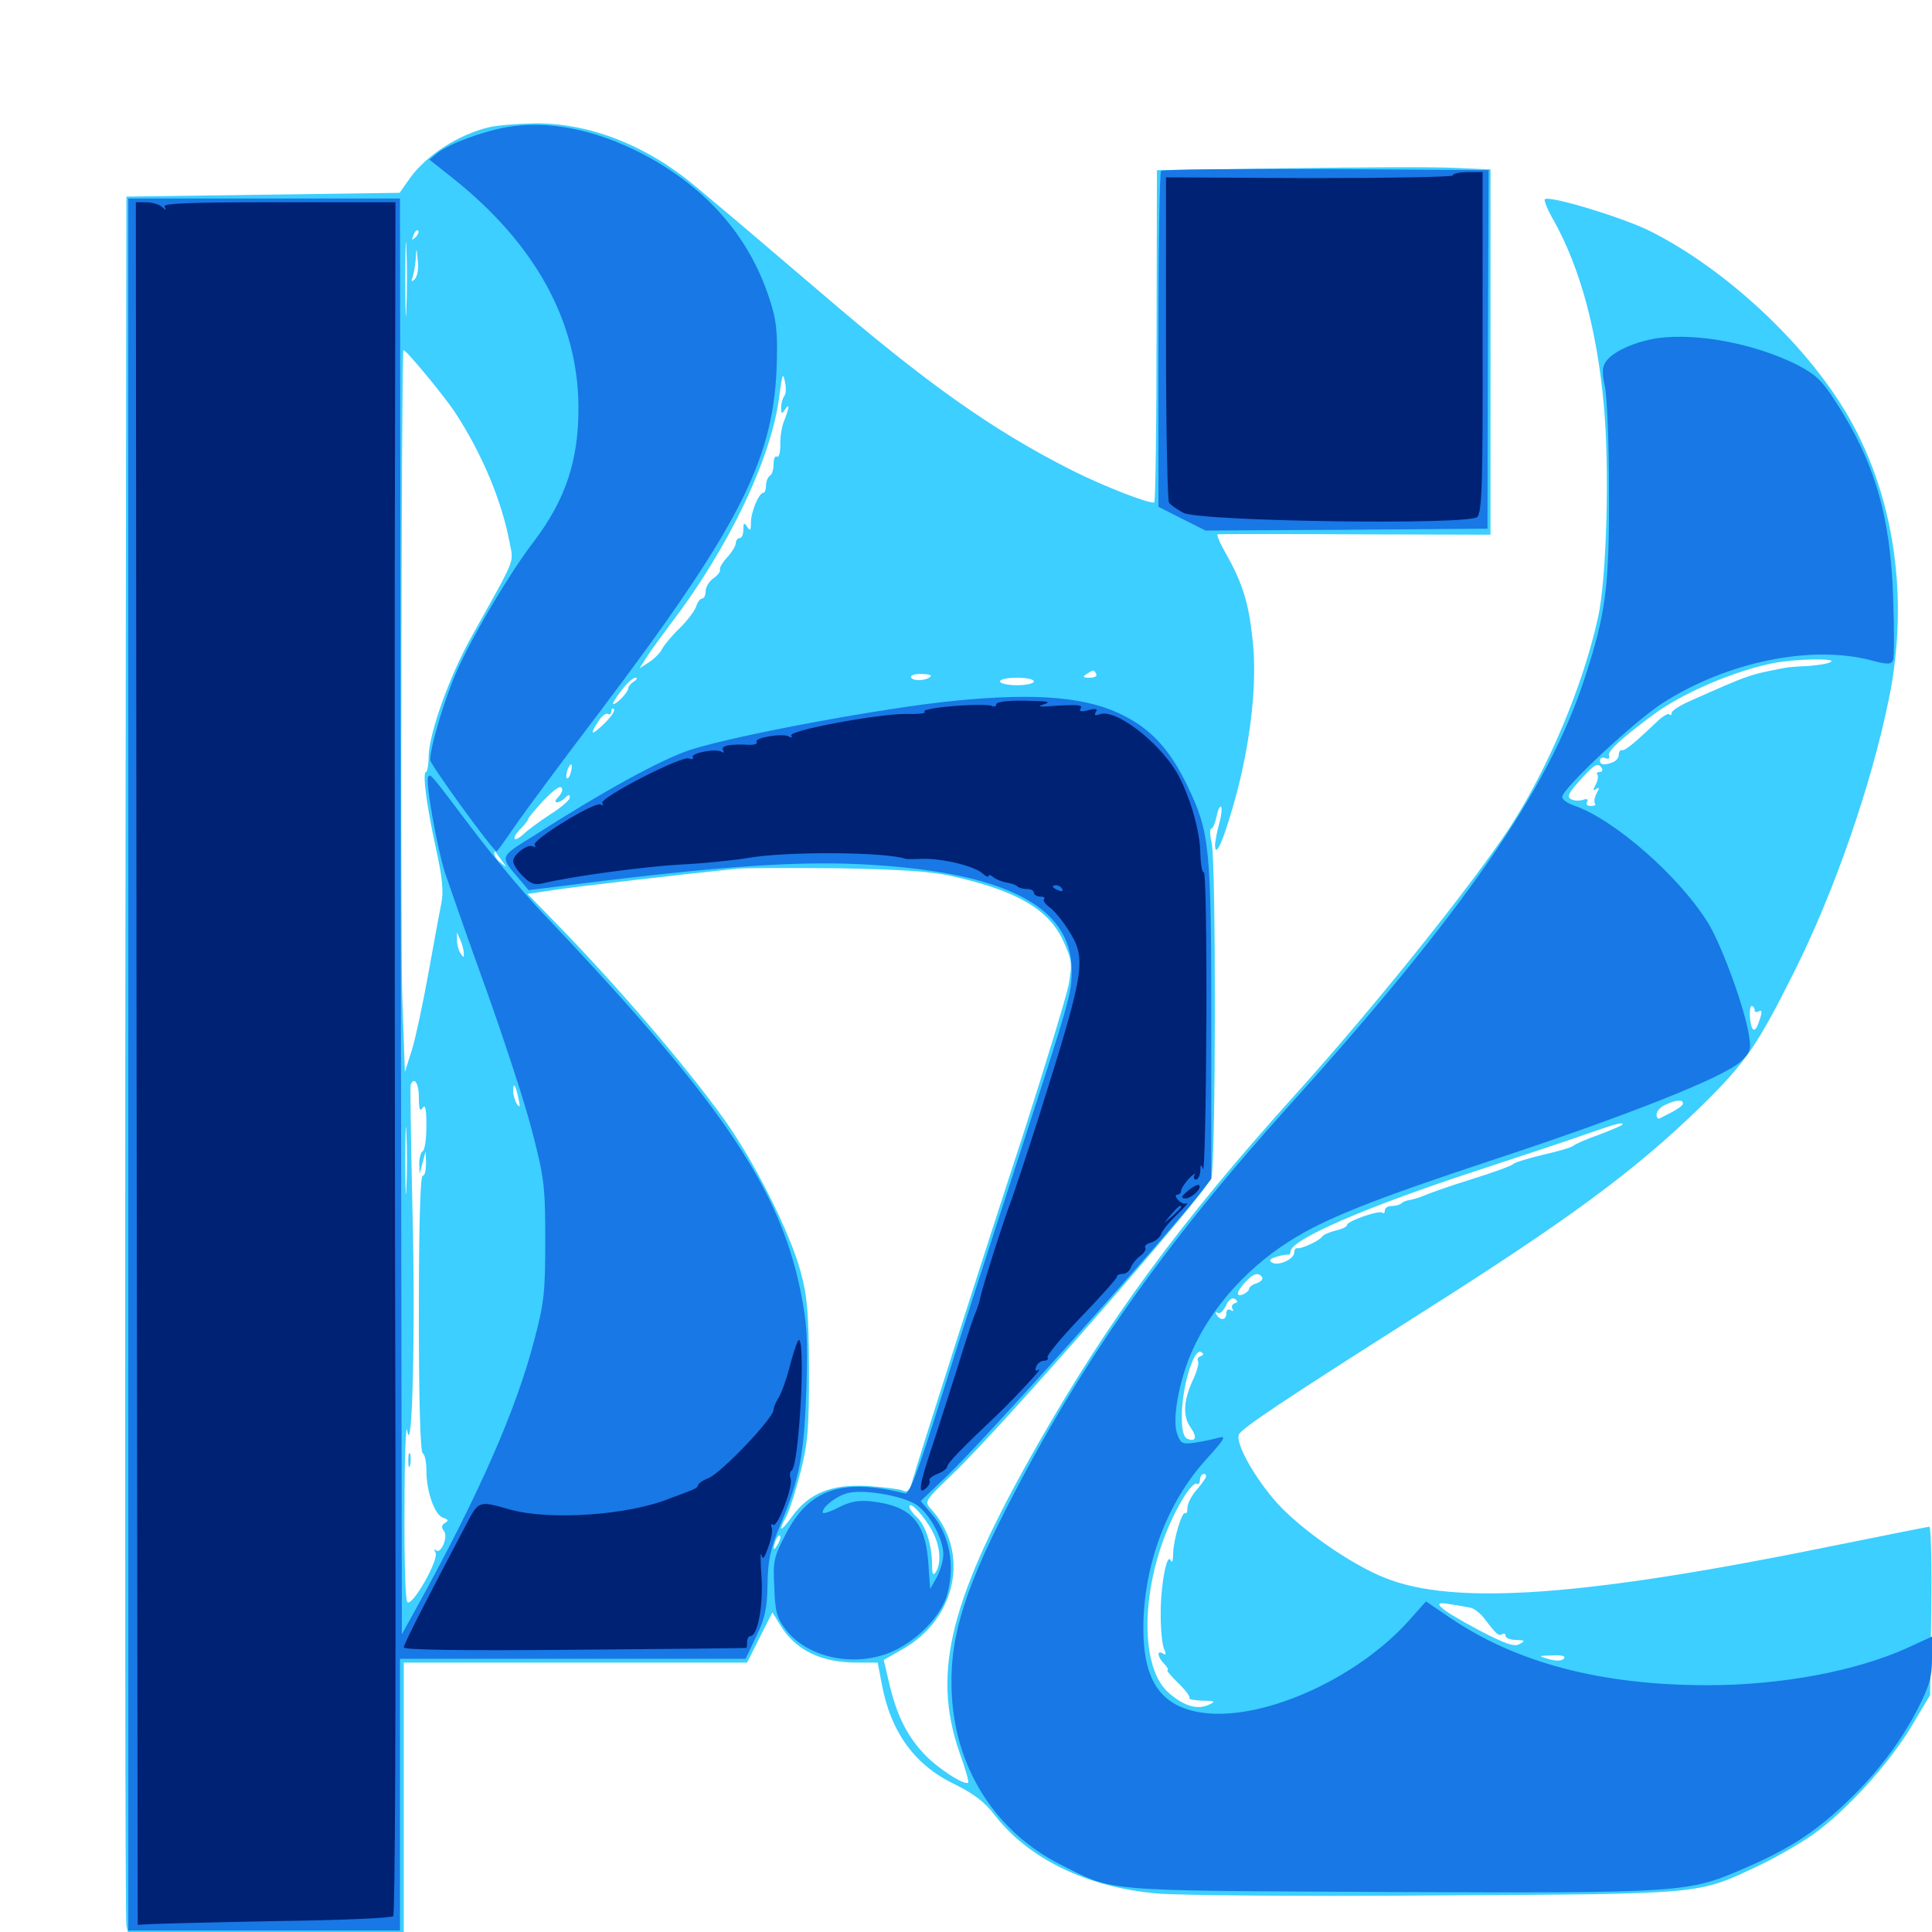 <svg xmlns="http://www.w3.org/2000/svg" viewBox="0 -1000 1000 1000">
	<path fill="#3ccfff" d="M253.32 -934.18C237.5 -930.469 221.094 -919.922 212.5 -908.203L206.836 -900.195L136.133 -899.219L65.43 -898.242L64.844 -452.93C64.648 -208.008 64.844 -5.664 65.43 -3.32L66.406 1.172H137.695H208.984V-69.141V-139.453H297.852H386.719L393.164 -152.344L399.805 -165.43L403.906 -158.789C411.719 -145.898 425 -139.453 443.359 -139.453H454.297L456.445 -128.125C461.133 -103.32 473.438 -86.328 494.336 -76.367C504.102 -71.484 509.57 -67.383 514.844 -60.547C532.227 -37.891 562.891 -23.047 599.023 -19.922C610.938 -18.945 675.781 -18.359 744.531 -18.945C882.617 -19.727 878.32 -19.336 909.57 -33.984C918.75 -38.281 931.641 -45.703 938.281 -50.391C955.469 -62.5 977.734 -87.109 989.258 -106.25L999.023 -122.656L999.609 -166.211C1000 -190.234 999.414 -209.766 998.633 -209.766C997.852 -209.766 975.586 -205.273 949.414 -200C820.508 -173.633 752.539 -168.75 716.602 -183.398C699.023 -190.43 673.633 -208.203 661.133 -221.875C649.609 -234.766 639.453 -252.734 641.211 -257.422C642.383 -260.547 665.625 -275.977 731.445 -317.773C812.109 -368.75 845.898 -393.75 880.469 -427.344C903.32 -449.805 909.375 -458.398 928.516 -496.68C949.219 -537.891 968.555 -593.359 977.734 -638.477C988.477 -691.406 980.273 -745.508 954.883 -787.5C933.008 -823.633 892.383 -861.133 854.297 -880.273C840.43 -887.305 801.758 -899.023 799.609 -896.875C799.023 -896.289 801.172 -891.016 804.492 -885.352C817.773 -861.328 826.562 -829.492 830.078 -790.82C833.203 -758.594 831.641 -700.586 827.148 -680.469C819.336 -644.922 801.562 -602.93 781.836 -572.266C761.523 -541.406 711.328 -478.711 669.531 -432.422C610.547 -366.992 574.219 -317.383 537.305 -252.734C491.797 -172.852 482.031 -134.766 496.68 -92.773C499.609 -84.766 501.562 -77.734 501.172 -77.344C499.219 -75.586 484.375 -85.352 477.734 -92.773C469.141 -102.148 464.062 -112.5 460.156 -129.102L457.422 -140.82L467.383 -146.484C495.117 -162.305 502.148 -196.68 482.031 -218.75C478.32 -222.852 478.32 -222.852 493.359 -237.305C520.312 -263.281 623.633 -381.641 626.953 -390.234C629.297 -396.875 629.492 -553.125 627.148 -563.867C626.172 -567.773 626.172 -571.094 626.953 -571.094C627.734 -571.094 628.906 -573.828 629.688 -577.344C630.273 -580.664 631.445 -583.008 632.031 -582.422C632.617 -581.641 632.227 -577.93 631.055 -573.633C629.883 -569.531 628.906 -564.453 628.906 -562.305C629.102 -554.492 634.57 -568.359 640.625 -591.406C647.852 -619.922 650.781 -648.438 648.242 -669.727C646.289 -688.086 642.969 -698.438 634.766 -713.086C631.445 -718.75 629.492 -723.438 630.273 -723.438C631.25 -723.633 663.281 -723.633 701.758 -723.438L771.484 -723.242V-817.773V-912.305L753.516 -913.086C743.555 -913.672 704.688 -913.477 666.992 -912.891L598.828 -911.914L598.633 -826.562C598.633 -779.688 598.047 -740.82 597.461 -740.039C596.094 -738.672 571.289 -748.242 555.078 -756.445C513.672 -777.344 479.492 -801.562 423.828 -849.414C405.078 -865.43 385.352 -882.227 380.273 -886.523C375.195 -890.82 365.82 -898.633 359.766 -903.711C334.766 -924.805 304.688 -936.523 276.367 -936.133C267.773 -935.938 257.422 -935.156 253.32 -934.18ZM224.609 -904.688C224.609 -905.469 222.656 -906.445 220.312 -906.445C216.797 -906.836 216.406 -906.445 218.75 -905.078C222.266 -902.734 224.609 -902.539 224.609 -904.688ZM210.352 -840.234C210.156 -831.25 209.766 -838.086 209.766 -855.273C209.766 -872.461 210.156 -879.688 210.352 -871.484C210.742 -863.281 210.742 -849.219 210.352 -840.234ZM215.039 -877.148C213.086 -875.391 212.891 -875.586 214.062 -878.32C214.648 -880.273 215.82 -881.25 216.406 -880.664C216.992 -880.078 216.406 -878.516 215.039 -877.148ZM214.648 -855.469C212.891 -853.906 212.695 -854.102 213.672 -856.836C214.258 -858.789 215.039 -863.281 215.234 -866.602C215.43 -872.07 215.625 -872.07 216.211 -865.234C216.797 -860.938 216.016 -856.836 214.648 -855.469ZM890.039 -827.734C890.82 -828.32 889.648 -828.906 887.5 -828.711C885.352 -828.711 884.766 -828.125 886.328 -827.539C887.695 -826.953 889.453 -827.148 890.039 -827.734ZM235.156 -787.109C249.219 -765.82 259.57 -741.211 263.672 -719.727C265.82 -708.008 267.773 -713.086 244.531 -671.289C233.008 -650.977 222.266 -621.094 221.875 -608.789C221.875 -604.102 221.094 -600.391 220.508 -600.391C218.555 -600.391 220.703 -583.398 225.586 -561.133C229.102 -545.117 229.688 -538.672 228.32 -531.836C227.344 -527.148 224.414 -510.938 221.68 -495.898C218.945 -480.859 215.234 -463.281 213.281 -456.836L209.57 -445.117L208.203 -484.18C207.227 -512.891 207.812 -814.648 208.789 -818.75C209.18 -820.117 229.102 -796.094 235.156 -787.109ZM405.859 -794.922C405.078 -793.75 404.297 -791.211 404.297 -789.062C404.297 -785.742 404.688 -785.547 406.25 -787.891C408.789 -791.797 408.594 -789.258 406.055 -782.617C404.688 -779.688 403.711 -773.828 403.906 -769.727C403.906 -765.82 403.125 -762.891 402.148 -763.672C401.172 -764.258 400.391 -762.5 400.391 -759.766C400.391 -757.031 399.609 -754.297 398.438 -753.711C397.461 -753.125 396.484 -750.781 396.484 -748.633C396.484 -746.68 395.898 -744.922 395.117 -744.922C392.773 -744.922 388.672 -734.961 388.672 -729.492C388.672 -725.391 388.281 -725 386.719 -727.344C385.156 -729.688 384.766 -729.492 384.766 -725.977C384.766 -723.438 383.984 -721.484 382.812 -721.484C381.836 -721.484 380.859 -720.312 380.859 -718.945C380.859 -717.578 378.906 -714.258 376.562 -711.719C374.023 -708.984 372.266 -706.055 372.656 -705.078C373.047 -704.297 371.484 -702.148 369.141 -700.586C366.992 -699.023 365.234 -696.094 365.234 -693.945C365.234 -691.992 364.453 -690.234 363.477 -690.234C362.5 -690.234 360.938 -688.281 360.352 -686.133C359.57 -683.789 355.859 -678.906 351.953 -675C348.047 -671.289 343.945 -666.406 342.773 -664.258C341.797 -662.109 338.672 -658.984 335.938 -657.227L331.055 -654.102L334.766 -659.961C336.914 -663.281 342.383 -670.703 346.875 -676.758C377.344 -716.602 399.805 -763.672 403.516 -796.094C404.883 -806.25 405.273 -807.422 406.25 -802.539C407.031 -799.414 406.836 -795.898 405.859 -794.922ZM540.43 -675.391C541.211 -675.977 540.039 -676.562 537.891 -676.367C535.742 -676.367 535.156 -675.781 536.719 -675.195C538.086 -674.609 539.844 -674.805 540.43 -675.391ZM532.617 -673.438C533.398 -674.023 532.227 -674.609 530.078 -674.414C527.93 -674.414 527.344 -673.828 528.906 -673.242C530.273 -672.656 532.031 -672.852 532.617 -673.438ZM480.273 -658.203C480.664 -658.594 478.906 -658.984 475.977 -658.984C473.242 -658.984 470.312 -658.008 469.727 -657.031C468.555 -655.078 477.93 -656.25 480.273 -658.203ZM947.656 -657.422C946.289 -656.445 941.016 -655.664 935.938 -655.273C930.859 -655.078 925.391 -654.688 923.828 -654.297C905.273 -650.781 905.469 -650.781 874.609 -637.109C869.336 -634.766 865.234 -632.031 865.234 -631.055C865.234 -629.883 864.648 -629.492 864.062 -630.273C863.477 -630.859 860.938 -629.492 858.398 -627.148C846.484 -615.82 841.016 -611.133 839.453 -611.719C838.672 -611.914 837.891 -610.938 837.891 -609.375C837.891 -607.812 836.523 -606.055 834.766 -605.469C830.273 -603.711 828.125 -604.102 828.125 -606.445C828.125 -607.617 829.492 -608.203 830.859 -607.617C832.617 -606.836 833.398 -607.422 832.812 -608.984C832.031 -611.328 839.648 -618.164 856.25 -630.469C871.484 -641.602 898.242 -652.93 918.164 -656.836C929.297 -658.984 950.977 -659.375 947.656 -657.422ZM567.383 -651.172C567.969 -650 566.602 -649.219 564.062 -649.219C560.547 -649.219 560.156 -649.609 562.5 -651.172C566.211 -653.516 566.016 -653.516 567.383 -651.172ZM481.641 -649.805C479.492 -647.656 472.852 -647.266 471.68 -649.219C470.898 -650.391 473.047 -651.172 476.758 -651.172C480.273 -651.172 482.422 -650.586 481.641 -649.805ZM328.125 -647.266C326.562 -646.289 325.195 -644.727 325.195 -643.75C325.195 -641.797 319.336 -635.547 317.383 -635.547C316.797 -635.547 318.555 -638.672 321.484 -642.383C324.219 -646.094 327.539 -649.219 328.906 -649.219C330.078 -649.219 329.688 -648.242 328.125 -647.266ZM535.156 -647.266C535.156 -646.289 531.25 -645.312 526.367 -645.312C521.484 -645.312 517.578 -646.289 517.578 -647.266C517.578 -648.438 521.484 -649.219 526.367 -649.219C531.25 -649.219 535.156 -648.438 535.156 -647.266ZM553.711 -646.875C551.758 -648.828 544.336 -649.023 540.039 -647.266C537.305 -646.289 538.867 -645.703 545.508 -645.703C550.781 -645.703 554.492 -646.094 553.711 -646.875ZM573.438 -642.969C572.656 -643.75 568.555 -644.336 564.453 -644.336C560.352 -644.336 557.422 -643.75 558.008 -642.969C558.398 -641.992 562.5 -641.406 566.797 -641.406C571.289 -641.406 574.219 -641.992 573.438 -642.969ZM544.531 -641.992C548.438 -642.383 544.727 -642.773 536.133 -642.773C527.539 -642.773 524.219 -642.383 528.906 -641.992C533.398 -641.602 540.43 -641.602 544.531 -641.992ZM453.711 -634.18C454.883 -634.766 453.906 -635.156 451.172 -635.156C448.438 -635.156 447.461 -634.766 448.828 -634.18C450 -633.789 452.344 -633.789 453.711 -634.18ZM312.891 -625.586C306.055 -618.945 304.883 -619.336 309.766 -626.758C311.523 -629.492 313.672 -631.055 314.648 -630.469C315.625 -629.883 316.406 -630.469 316.406 -631.836C316.406 -633.203 316.992 -633.594 317.773 -633.008C318.555 -632.227 316.211 -628.906 312.891 -625.586ZM411.523 -626.562C412.305 -627.148 411.133 -627.734 408.984 -627.539C406.836 -627.539 406.25 -626.953 407.812 -626.367C409.18 -625.781 410.938 -625.977 411.523 -626.562ZM401.758 -624.609C402.539 -625.195 401.367 -625.781 399.219 -625.586C397.07 -625.586 396.484 -625 398.047 -624.414C399.414 -623.828 401.172 -624.023 401.758 -624.609ZM295.508 -600.391C294.922 -598.047 293.945 -596.68 293.359 -597.266C292.383 -598.438 294.336 -604.297 295.703 -604.297C296.094 -604.297 296.094 -602.539 295.508 -600.391ZM829.102 -602.344C829.688 -601.367 829.297 -600.391 827.93 -600.391C826.562 -600.391 826.172 -599.805 826.758 -599.219C827.344 -598.438 827.148 -596.094 825.977 -593.945C824.414 -591.016 824.414 -590.43 826.172 -591.602C827.93 -592.773 827.93 -592.188 826.367 -589.258C825.195 -587.109 825 -584.766 825.586 -583.984C826.172 -583.398 825.391 -582.812 823.438 -582.812C821.484 -582.812 820.703 -583.789 821.484 -584.961C822.266 -586.328 821.484 -586.719 819.141 -585.938C816.992 -585.352 814.258 -585.547 812.891 -586.523C810.938 -587.695 812.305 -590.039 817.773 -596.094C825.586 -604.688 827.148 -605.469 829.102 -602.344ZM291.016 -591.016C291.016 -590.234 290.039 -588.477 288.672 -587.109C287.305 -585.742 287.109 -584.766 288.281 -584.766C289.453 -584.766 291.211 -585.742 292.578 -587.109C294.336 -588.867 294.922 -588.867 294.922 -587.109C294.922 -585.938 290.234 -581.836 284.57 -578.32C278.906 -574.609 272.852 -570.117 270.898 -568.164C268.945 -566.406 266.992 -565.234 266.406 -565.82C265.82 -566.406 267.188 -568.75 269.336 -570.898C271.68 -573.242 273.438 -575.586 273.438 -576.172C273.438 -576.758 276.758 -580.664 280.664 -584.961C287.695 -592.383 291.016 -594.336 291.016 -591.016ZM259.766 -554.492C262.5 -550.781 262.5 -550.781 259.375 -553.32C257.422 -554.688 255.859 -556.836 255.859 -558.008C255.859 -559.18 256.055 -559.57 256.445 -559.18C256.641 -558.789 258.203 -556.641 259.766 -554.492ZM491.992 -546.68C526.172 -539.062 542.773 -529.492 550.391 -512.891C554.883 -502.93 555.078 -501.367 553.125 -490.234C551.758 -483.594 541.016 -448.438 529.297 -411.914C508.398 -348.242 476.172 -247.07 472.266 -233.594C470.898 -228.516 469.727 -227.344 467.188 -228.516C465.43 -229.297 457.031 -230.273 448.828 -230.859C430.273 -231.836 418.75 -227.148 409.961 -215.039C403.711 -206.445 402.539 -206.836 407.227 -215.625C408.789 -218.75 412.109 -229.102 414.453 -238.477C418.164 -253.125 418.75 -260.938 418.75 -290.82C418.555 -320.508 417.969 -328.516 414.453 -341.602C408.984 -362.109 390.039 -399.609 374.219 -421.484C354.492 -448.828 318.359 -491.016 286.523 -523.438L273.047 -537.305L287.5 -539.453C299.414 -541.211 351.172 -547.266 381.836 -550.391C386.133 -550.781 409.375 -550.781 433.594 -550.586C465.43 -550 481.445 -549.023 491.992 -546.68ZM240.039 -506.641C240.234 -504.102 240.039 -504.102 238.281 -506.641C237.305 -508.203 236.523 -511.328 236.523 -513.477V-517.383L238.281 -513.477C239.258 -511.328 240.039 -508.203 240.039 -506.641ZM908.203 -477.148C908.203 -476.172 909.18 -475.781 910.352 -476.562C911.914 -477.344 912.109 -476.367 911.133 -473.242C908.789 -465.234 906.836 -465.039 905.859 -472.266C905.469 -476.172 905.859 -479.297 906.641 -479.297C907.422 -479.297 908.203 -478.32 908.203 -477.148ZM218.164 -443.75C218.75 -445.117 218.555 -446.875 217.969 -447.461C217.383 -448.242 216.797 -447.07 216.992 -444.922C216.992 -442.773 217.578 -442.188 218.164 -443.75ZM265.625 -441.211C265.625 -442.383 264.648 -444.531 263.672 -446.094C262.695 -447.656 261.719 -448.242 261.719 -447.07C261.719 -446.094 262.695 -443.75 263.672 -442.188C264.648 -440.625 265.625 -440.234 265.625 -441.211ZM216.797 -432.031C216.797 -425.781 217.383 -424.414 218.75 -426.562C220.117 -428.711 220.703 -425.977 220.703 -417.383C220.703 -410.742 219.922 -404.688 218.75 -404.102C217.773 -403.516 216.992 -400.586 216.992 -397.656L217.188 -392.383L218.75 -398.242L220.312 -404.102L220.508 -397.852C220.508 -394.336 219.922 -391.406 218.75 -391.406C217.578 -391.406 216.797 -366.406 216.797 -320.312C216.797 -274.805 217.578 -248.633 218.75 -247.852C219.922 -247.266 220.703 -243.164 220.703 -238.867C220.703 -227.93 225 -215.82 229.297 -214.453C232.031 -213.477 232.422 -212.891 230.273 -211.719C228.516 -210.547 228.32 -209.375 229.883 -207.422C232.031 -204.492 228.125 -195.117 225.586 -197.656C224.609 -198.438 224.609 -197.852 225.391 -196.484C227.539 -192.969 212.891 -167.383 210.742 -170.898C209.766 -172.461 209.18 -194.727 209.375 -220.508C209.375 -246.289 210.156 -263.867 210.742 -259.57C213.477 -243.555 215.039 -313.086 213.477 -374.414C212.695 -408.398 212.305 -437.305 212.5 -438.281C214.258 -443.164 216.797 -439.453 216.797 -432.031ZM268.359 -431.445C269.336 -427.148 269.141 -426.367 267.578 -428.516C266.602 -430.078 265.625 -433.203 265.625 -435.156C265.625 -440.234 266.797 -438.672 268.359 -431.445ZM871.094 -428.906C871.094 -427.539 867.773 -425.391 858.984 -421.094C858.008 -420.703 857.422 -421.68 857.422 -423.242C857.422 -424.805 859.375 -426.953 861.914 -428.125C867.188 -430.664 871.094 -431.055 871.094 -428.906ZM210.352 -385.156C210.156 -377.344 209.766 -383.594 209.766 -399.219C209.766 -414.844 210.156 -421.094 210.352 -413.477C210.742 -405.664 210.742 -392.773 210.352 -385.156ZM839.844 -417.969C839.844 -417.578 834.375 -415.234 827.734 -412.695C820.898 -410.352 815.039 -407.617 814.453 -407.031C813.867 -406.25 806.836 -404.102 798.828 -402.344C790.82 -400.391 783.789 -398.242 783.203 -397.461C782.617 -396.68 773.047 -393.164 761.719 -389.648C750.391 -386.133 739.453 -382.227 737.305 -381.25C734.961 -380.273 731.836 -379.297 729.883 -378.906C728.125 -378.711 725.977 -377.93 725.391 -377.148C724.609 -376.367 722.266 -375.781 720.312 -375.781C718.359 -375.781 716.797 -374.805 716.797 -373.438C716.797 -372.266 716.211 -371.68 715.625 -372.266C714.062 -373.828 697.266 -367.969 697.266 -366.016C697.266 -365.039 694.727 -363.867 691.406 -363.086C688.281 -362.305 684.961 -360.938 684.375 -359.961C683.008 -357.812 673.633 -353.516 671.484 -353.906C670.508 -354.102 669.922 -353.125 669.922 -351.758C669.922 -348.242 661.523 -344.531 658.398 -346.484C656.641 -347.461 657.227 -348.438 660.547 -349.414C662.891 -350.195 665.625 -350.781 666.602 -350.586C667.383 -350.391 667.969 -351.172 667.969 -352.148C667.969 -358.398 706.641 -375.195 765.82 -394.531C787.695 -401.758 812.695 -409.961 821.289 -413.086C837.109 -418.555 839.844 -419.336 839.844 -417.969ZM653.32 -338.867C653.906 -337.891 652.539 -336.523 650.391 -335.742C648.242 -335.156 646.484 -333.789 646.484 -332.812C646.484 -332.031 645.117 -330.859 643.555 -330.078C639.453 -328.516 639.844 -331.25 644.531 -336.328C648.828 -341.016 651.367 -341.602 653.32 -338.867ZM639.062 -325.391C637.695 -325 637.305 -323.633 637.891 -322.656C638.672 -321.289 638.281 -321.094 637.109 -321.875C635.742 -322.656 634.766 -322.07 634.766 -320.312C634.766 -316.602 631.641 -316.211 629.688 -319.531C628.906 -320.703 629.102 -321.094 630.273 -320.508C631.445 -319.727 633.203 -321.484 634.57 -324.219C635.938 -327.344 637.695 -328.516 639.062 -327.734C640.82 -326.562 640.82 -325.977 639.062 -325.391ZM621.484 -298.047C620.117 -297.656 619.531 -296.484 620.117 -295.508C620.703 -294.727 619.531 -289.844 617.188 -285.156C612.5 -274.609 612.109 -266.797 616.406 -260.938C619.727 -256.055 618.945 -253.516 614.648 -255.273C612.695 -256.055 611.719 -259.57 611.719 -265.82C611.328 -280.469 617.773 -302.539 621.68 -300.195C623.242 -299.219 623.047 -298.633 621.484 -298.047ZM623.828 -234.766C623.047 -233.398 620.703 -230.273 618.75 -228.125C616.797 -225.781 614.844 -222.07 614.648 -219.922C614.648 -217.578 614.062 -216.211 613.477 -216.797C611.914 -218.164 607.422 -203.32 607.227 -196.094C607.227 -192.383 606.641 -190.625 606.055 -192.188C603.906 -197.266 600.586 -178.32 600.781 -163.867C600.781 -156.445 601.562 -148.438 602.539 -146.484C603.711 -143.75 603.516 -143.164 601.953 -144.141C598.633 -146.289 599.023 -142.188 602.734 -138.672C604.297 -136.914 605.078 -135.547 604.297 -135.547C603.516 -135.547 606.055 -132.617 609.766 -128.906C613.672 -125.195 616.211 -121.68 615.625 -121.094C615.039 -120.508 617.969 -119.922 622.266 -119.727C629.102 -119.727 629.492 -119.336 625.586 -117.578C619.727 -114.844 612.695 -116.992 604.883 -123.828C587.695 -138.867 591.211 -189.062 612.109 -224.023C615.039 -229.102 618.359 -232.617 619.336 -232.031C620.312 -231.445 621.094 -232.422 621.094 -233.984C621.094 -235.742 622.07 -237.109 623.242 -237.109C624.219 -237.109 624.609 -235.938 623.828 -234.766ZM482.617 -207.422C486.719 -199.609 487.305 -191.016 484.375 -186.328C483.008 -184.18 482.422 -185.156 482.422 -190.234C482.422 -200.195 479.102 -210.547 474.609 -214.648C472.461 -216.602 470.703 -219.141 470.703 -220.117C470.703 -223.633 478.711 -214.844 482.617 -207.422ZM402.539 -200.586C400.195 -196.68 399.805 -197.852 401.562 -202.93C402.344 -204.688 403.32 -205.664 403.711 -205.078C404.297 -204.688 403.711 -202.539 402.539 -200.586ZM760.547 -167.969C762.695 -167.773 765.82 -165.234 767.969 -162.695C774.609 -153.906 775.586 -153.125 777.539 -154.102C778.516 -154.883 779.297 -154.297 779.297 -153.32C779.297 -152.148 781.641 -151.172 784.766 -151.172C789.258 -150.977 789.648 -150.781 786.523 -149.023C783.789 -147.461 779.297 -149.023 765.43 -156.25C744.922 -167.188 739.844 -171.68 750.195 -169.727C753.906 -169.141 758.594 -168.359 760.547 -167.969ZM797.07 -145.508C799.023 -146.68 797.852 -147.266 793.555 -147.266C790.039 -147.266 787.109 -146.875 787.109 -146.484C787.109 -144.727 794.727 -143.945 797.07 -145.508ZM809.375 -141.406C808.203 -140.234 805.273 -140.234 801.758 -141.211C795.898 -142.969 795.898 -142.969 803.711 -143.164C808.594 -143.359 810.742 -142.773 809.375 -141.406ZM816.992 -138.086C818.164 -138.672 817.188 -139.062 814.453 -139.062C811.719 -139.062 810.742 -138.672 812.109 -138.086C813.281 -137.695 815.625 -137.695 816.992 -138.086ZM825.586 -136.328C826.367 -136.914 825.195 -137.5 823.047 -137.305C820.898 -137.305 820.312 -136.719 821.875 -136.133C823.242 -135.547 825 -135.742 825.586 -136.328ZM835.352 -134.375C836.133 -134.961 834.961 -135.547 832.812 -135.352C830.664 -135.352 830.078 -134.766 831.641 -134.18C833.008 -133.594 834.766 -133.789 835.352 -134.375ZM936.133 -134.18C937.305 -134.766 935.938 -135.156 932.617 -135.156C929.492 -135.156 928.32 -134.766 930.273 -134.18C932.031 -133.789 934.766 -133.789 936.133 -134.18ZM922.461 -132.227C923.633 -132.812 922.656 -133.203 919.922 -133.203C917.188 -133.203 916.211 -132.812 917.578 -132.227C918.75 -131.836 921.094 -131.836 922.461 -132.227ZM898.047 -130.273C906.25 -130.469 899.414 -130.859 882.812 -130.859C866.211 -130.859 859.375 -130.469 867.773 -130.273C875.977 -129.883 889.648 -129.883 898.047 -130.273ZM211.328 -243.945C211.328 -240.82 211.719 -239.648 212.305 -241.602C212.695 -243.359 212.695 -246.094 212.305 -247.461C211.719 -248.633 211.328 -247.266 211.328 -243.945Z"/>
	<path fill="#1878e5" d="M262.305 -934.18C250 -932.031 233.008 -925.781 226.758 -921.094L222.266 -917.383L234.57 -907.617C276.953 -873.828 299.023 -833.789 299.414 -789.844C299.609 -762.109 292.969 -741.602 276.172 -719.531C263.867 -703.32 245.898 -673.242 237.109 -654.102C230.859 -640.625 222.656 -613.672 222.656 -606.641C222.656 -604.297 255.273 -559.375 257.031 -559.375C257.422 -559.375 261.328 -564.844 266.016 -571.68C270.508 -578.32 290.43 -605.273 310.352 -631.445C381.836 -726.172 399.805 -760.938 401.953 -808.594C402.539 -825.391 402.148 -832.812 399.414 -841.602C389.453 -875.781 366.797 -902.539 332.227 -920.508C308.008 -933.008 283.594 -937.891 262.305 -934.18ZM600.977 -911.523C600.195 -910.938 599.609 -871.484 599.609 -824.023V-737.695L611.914 -731.445L624.023 -725.391L696.875 -725.781L769.922 -726.367L770.117 -819.141L770.508 -911.914L686.328 -912.5C640.039 -912.695 601.562 -912.305 600.977 -911.523ZM66.406 -449.023V-0.781H136.719H207.031V-71.094V-141.406H296.484H385.938L391.406 -152.93C395.898 -162.305 397.07 -167.383 397.266 -179.688C397.461 -192.383 398.633 -198.047 403.906 -210.742C413.867 -234.57 416.211 -246.875 417.383 -281.055C418.164 -308.008 417.773 -315.039 414.258 -332.227C403.125 -386.133 372.266 -431.25 279.297 -529.102C270.117 -538.867 254.492 -557.617 244.336 -571.094C222.461 -600 223.047 -599.414 221.68 -598.047C219.922 -596.484 225.977 -562.305 230.273 -548.438C232.422 -542.188 241.797 -515.039 251.562 -488.086C261.133 -461.328 272.07 -427.93 275.586 -413.867C281.641 -390.43 282.227 -386.133 282.227 -358.203C282.227 -331.055 281.641 -325.586 276.562 -306.445C267.188 -270.312 248.047 -226.758 216.211 -168.945L208.008 -154.102L207.422 -525.781L207.031 -897.266H136.719H66.406ZM858.203 -825C846.484 -823.242 834.961 -818.164 831.25 -812.891C829.297 -810.156 829.102 -807.227 830.664 -800C831.836 -794.922 832.812 -770.703 832.812 -745.898C833.008 -696.484 831.25 -682.422 820.117 -648.633C801.562 -591.602 757.422 -527.734 667.969 -428.516C602.148 -355.664 558.984 -294.141 520.508 -218.555C497.852 -174.023 490.82 -149.414 492.773 -120.898C495.312 -83.203 516.016 -51.562 548.828 -34.961C577.148 -20.703 567.969 -21.484 719.531 -20.703C871.289 -20.117 873.633 -20.312 902.539 -32.812C924.805 -42.383 937.891 -50.586 953.516 -65.039C970.312 -80.664 982.812 -96.68 992.578 -115.43C998.633 -127.344 1000 -131.836 1000 -141.406V-152.93L987.305 -147.07C960.547 -134.961 921.875 -127.734 883.789 -127.734C828.906 -127.734 784.766 -139.258 750.195 -162.891L738.086 -171.094L730.078 -162.109C702.344 -130.469 651.172 -108.008 620.117 -113.867C600.391 -117.578 591.797 -130.664 591.797 -157.227C591.797 -189.453 603.906 -222.266 624.414 -244.727C633.789 -255.078 634.961 -257.031 630.859 -255.859C628.125 -255.078 622.656 -253.906 618.75 -253.32C612.109 -252.344 611.133 -252.734 609.375 -257.617C606.836 -264.062 609.375 -280.664 615.039 -295.898C624.023 -319.336 642.969 -341.992 667.188 -357.422C685.547 -369.141 709.961 -378.906 774.414 -400.195C842.383 -422.656 892.188 -442.383 900.781 -450.391C906.055 -455.273 906.445 -456.641 905.273 -464.062C903.125 -477.93 891.602 -509.57 884.57 -521.484C870.117 -545.508 836.133 -575.586 814.844 -583.008C811.328 -584.18 808.594 -586.133 808.594 -587.5C808.594 -591.797 846.289 -626.953 860.352 -635.938C893.75 -657.422 937.305 -666.406 968.555 -658.203C977.344 -655.859 978.906 -656.055 979.883 -658.398C980.469 -659.766 980.469 -674.414 979.883 -690.82C978.516 -732.812 970.312 -760.938 950.195 -791.992C942.969 -803.32 939.648 -806.25 929.883 -811.328C908.203 -822.07 878.906 -827.734 858.203 -825ZM494.336 -637.305C458.203 -633.789 381.055 -619.531 357.422 -611.914C342.383 -607.031 312.109 -590.43 275 -566.602C258.594 -556.445 258.789 -556.641 268.164 -545.703L273.633 -539.258L316.016 -544.531C376.367 -551.758 412.891 -554.102 444.336 -552.734C518.75 -549.219 554.688 -531.445 554.688 -497.852C554.688 -485.547 554.297 -484.18 525.391 -395.312C512.5 -356.055 495.117 -302.148 486.719 -275.195C475.391 -238.867 470.703 -226.562 468.555 -226.953C435.742 -235.156 418.75 -229.297 406.641 -205.859C400.586 -194.141 400 -191.992 400.781 -178.32C401.172 -165.82 402.148 -162.5 406.641 -156.641C418.945 -140.43 446.68 -136.133 466.016 -147.266C477.93 -153.906 487.5 -165.039 490.234 -174.609C494.531 -189.844 491.406 -206.055 482.227 -216.406L476.562 -223.047L490.43 -236.328C509.766 -254.883 598.438 -353.906 619.531 -380.273L626.953 -389.844V-471.094C626.953 -561.719 626.172 -569.336 614.453 -593.555C605.859 -611.328 596.68 -621.68 582.617 -629.102C563.867 -639.062 537.891 -641.602 494.336 -637.305ZM473.828 -221.484C480.859 -216.992 488.281 -203.711 488.281 -195.312C488.281 -192.383 486.719 -187.305 484.961 -183.789L481.445 -177.539L480.469 -191.406C478.906 -212.305 471.484 -220.508 451.367 -222.852C444.336 -223.633 440.234 -222.852 433.984 -219.727C429.492 -217.383 425.781 -216.211 425.781 -217.188C425.781 -220.117 432.812 -225.586 438.672 -227.148C446.68 -229.297 466.211 -225.977 473.828 -221.484Z"/>
	<path fill="#002274" d="M751.953 -909.18C751.953 -908.398 718.555 -907.812 677.734 -907.812L603.516 -908.203V-825C603.516 -779.297 604.297 -741.016 605.078 -739.844C605.859 -738.672 609.18 -736.328 612.5 -734.57C621.289 -730.078 760.352 -728.125 764.648 -732.422C766.992 -734.961 767.578 -749.023 767.383 -823.047V-910.938H759.766C755.469 -910.938 751.953 -910.156 751.953 -909.18ZM70.703 -449.609L71.289 -3.711L78.125 -4.102C81.836 -4.297 111.328 -5.078 143.359 -5.664C175.586 -6.055 202.539 -7.227 203.516 -8.203C204.492 -9.18 204.883 -117.383 204.688 -249.023C204.297 -380.469 204.297 -579.688 204.297 -691.797L204.688 -895.312H144.141C96.484 -895.312 83.984 -894.727 85.156 -892.969C86.328 -891.016 85.938 -891.016 83.789 -892.969C82.422 -894.141 78.711 -895.312 75.781 -895.312H70.312ZM100.195 -9.18C102.539 -9.57 100.586 -9.961 95.703 -9.961C90.82 -9.961 88.867 -9.57 91.406 -9.18C93.75 -8.789 97.656 -8.789 100.195 -9.18ZM179.297 -9.18C181.055 -9.766 179.102 -10.156 174.805 -9.961C170.508 -9.961 168.945 -9.57 171.484 -9.18C173.828 -8.789 177.344 -8.789 179.297 -9.18ZM515.625 -635.352C515.625 -634.375 514.648 -633.984 513.477 -634.57C512.305 -635.352 503.516 -635.352 493.75 -634.57C483.984 -633.789 477.148 -632.422 478.516 -631.641C479.688 -630.859 475.586 -630.273 469.336 -630.469C454.883 -630.664 408.008 -621.875 409.57 -619.336C410.156 -618.164 409.766 -617.969 408.398 -618.75C405.469 -620.703 390.234 -618.164 391.602 -616.016C392.188 -615.039 390.625 -614.453 388.281 -614.453C378.125 -615.039 372.852 -614.062 374.219 -611.719C375 -610.352 374.805 -610.156 373.438 -610.938C370.312 -612.695 357.227 -610.156 358.594 -608.008C359.18 -607.031 358.203 -606.836 356.641 -607.422C352.734 -608.984 310.156 -586.914 311.719 -584.375C312.5 -583.008 312.109 -582.812 310.938 -583.594C308.008 -585.352 275.195 -565.234 276.758 -562.695C277.344 -561.523 277.148 -561.328 275.977 -561.914C273.438 -563.477 265.625 -557.812 265.625 -554.297C265.625 -552.734 267.773 -549.219 270.703 -546.484C274.414 -542.578 276.758 -541.797 280.859 -542.773C295.117 -546.289 333.789 -551.562 352.734 -552.539C364.453 -553.125 379.688 -554.688 386.719 -555.859C406.055 -559.375 457.812 -559.18 468.75 -555.469C469.336 -555.273 473.047 -555.273 477.148 -555.469C486.914 -555.859 503.906 -551.953 508.398 -548.047C510.156 -546.484 511.719 -545.703 511.719 -546.68C511.719 -547.461 512.891 -547.07 514.258 -545.898C515.82 -544.727 518.75 -543.555 521.094 -543.164C523.438 -542.773 525.977 -541.992 526.562 -541.211C527.344 -540.43 529.688 -539.844 531.641 -539.844C533.594 -539.844 535.156 -539.062 535.156 -537.891C535.156 -536.914 536.719 -535.938 538.477 -535.938C540.234 -535.938 541.016 -535.352 540.43 -534.57C539.648 -533.984 541.016 -532.031 543.164 -530.469C545.508 -528.906 549.805 -523.633 552.93 -518.75C562.695 -503.516 561.719 -498.242 537.305 -420.703C531.641 -402.93 525.391 -384.18 523.438 -378.711C518.945 -366.797 508.008 -332.422 507.227 -327.539C506.836 -325.586 505.469 -321.68 504.297 -318.945C503.125 -316.211 499.023 -303.32 495.117 -290.625C491.016 -277.93 485.352 -259.766 482.227 -250.586C475.781 -231.25 475 -225.781 479.297 -229.688C480.859 -231.055 481.641 -232.812 481.055 -233.789C480.664 -234.57 482.422 -235.938 485.156 -237.109C487.891 -238.086 490.234 -239.844 490.234 -240.82C490.234 -242.578 498.438 -250.977 516.016 -267.578C525.586 -276.758 540.43 -292.773 537.695 -291.016C535.938 -290.039 535.547 -290.625 536.328 -292.578C536.914 -294.336 538.867 -295.703 540.43 -295.703C541.992 -295.703 542.773 -296.484 542.188 -297.461C541.602 -298.242 549.414 -307.812 559.57 -318.359C569.727 -328.906 578.125 -338.281 578.125 -339.258C578.125 -340.039 579.492 -340.625 581.055 -340.625C582.812 -340.625 584.766 -342.188 585.352 -344.141C586.133 -345.898 588.281 -348.633 590.234 -350C592.188 -351.367 593.359 -353.32 592.773 -354.297C592.188 -355.078 593.555 -356.25 595.703 -356.836C597.852 -357.422 600.195 -359.375 600.977 -361.133C601.562 -363.086 605.273 -367.578 609.18 -371.289C613.086 -375 615.43 -377.734 614.258 -377.148C613.281 -376.562 611.133 -377.344 609.766 -378.906C608.398 -380.469 608.203 -381.641 609.375 -381.641C610.352 -381.641 611.328 -382.617 611.328 -383.594C611.328 -384.766 613.281 -387.695 615.43 -390.039C617.773 -392.383 619.141 -393.164 618.359 -391.992C617.578 -390.625 617.969 -389.453 618.945 -389.453C620.117 -389.453 621.094 -391.406 621.289 -393.945C621.289 -397.461 621.68 -397.656 622.656 -394.922C623.438 -392.969 624.219 -427.148 624.414 -470.703C624.609 -514.062 624.023 -549.219 623.047 -548.633C622.266 -548.047 621.484 -552.344 621.289 -558.203C621.289 -569.727 615.43 -589.453 608.984 -600.391C599.219 -616.602 577.148 -633.398 569.141 -630.273C566.797 -629.492 566.211 -629.688 567.188 -631.445C568.359 -633.203 567.188 -633.398 563.281 -632.422C559.57 -631.445 558.398 -631.641 559.375 -633.398C560.547 -635.156 557.422 -635.352 547.461 -634.766C538.477 -633.984 536.133 -634.18 540.039 -635.352C544.531 -636.719 542.578 -637.109 530.859 -637.305C521.289 -637.5 515.625 -636.719 515.625 -635.352ZM549.805 -539.844C550.391 -538.672 549.609 -538.477 548.047 -539.062C544.531 -540.43 543.945 -541.797 546.68 -541.797C547.852 -541.797 549.219 -541.016 549.805 -539.844ZM611.328 -375.195C611.328 -374.805 609.375 -372.852 607.031 -370.703L602.539 -366.992L606.25 -371.484C609.766 -375.586 611.328 -376.758 611.328 -375.195ZM615.039 -383.789C611.328 -380.664 611.133 -379.883 613.477 -379.688C616.797 -379.688 622.266 -384.961 620.703 -386.523C620.117 -387.109 617.578 -385.938 615.039 -383.789ZM409.18 -294.336C407.422 -286.914 404.492 -279.102 403.125 -276.758C401.562 -274.414 400.391 -271.484 400.391 -270.312C400.391 -266.016 373.633 -237.891 366.797 -234.961C363.672 -233.789 361.328 -232.031 361.328 -231.25C361.328 -230.469 359.766 -229.297 358.008 -228.711C356.055 -227.93 350.977 -225.977 346.68 -224.414C325.195 -215.625 284.18 -212.891 263.672 -218.75C247.656 -223.242 247.852 -223.438 241.211 -210.742C221.484 -173.438 208.984 -149.023 208.984 -147.266C208.984 -146.094 238.477 -145.508 297.461 -146.094C345.898 -146.484 385.938 -146.875 386.328 -147.07C386.523 -147.266 386.719 -148.633 386.719 -150.195C386.719 -151.758 387.5 -153.125 388.281 -153.125C392.188 -153.125 395.117 -168.945 394.141 -183.789C393.555 -192.188 393.555 -197.266 394.141 -195.312C394.727 -192.383 395.508 -193.164 397.656 -199.219C399.219 -203.32 400 -208.008 399.414 -209.375C398.828 -210.742 399.219 -211.523 400.195 -210.742C402.539 -209.375 410.742 -231.055 409.18 -234.766C408.594 -236.523 408.789 -238.281 409.766 -238.867C413.477 -241.211 416.992 -303.125 413.672 -306.445C413.086 -307.031 411.133 -301.562 409.18 -294.336Z"/>
</svg>